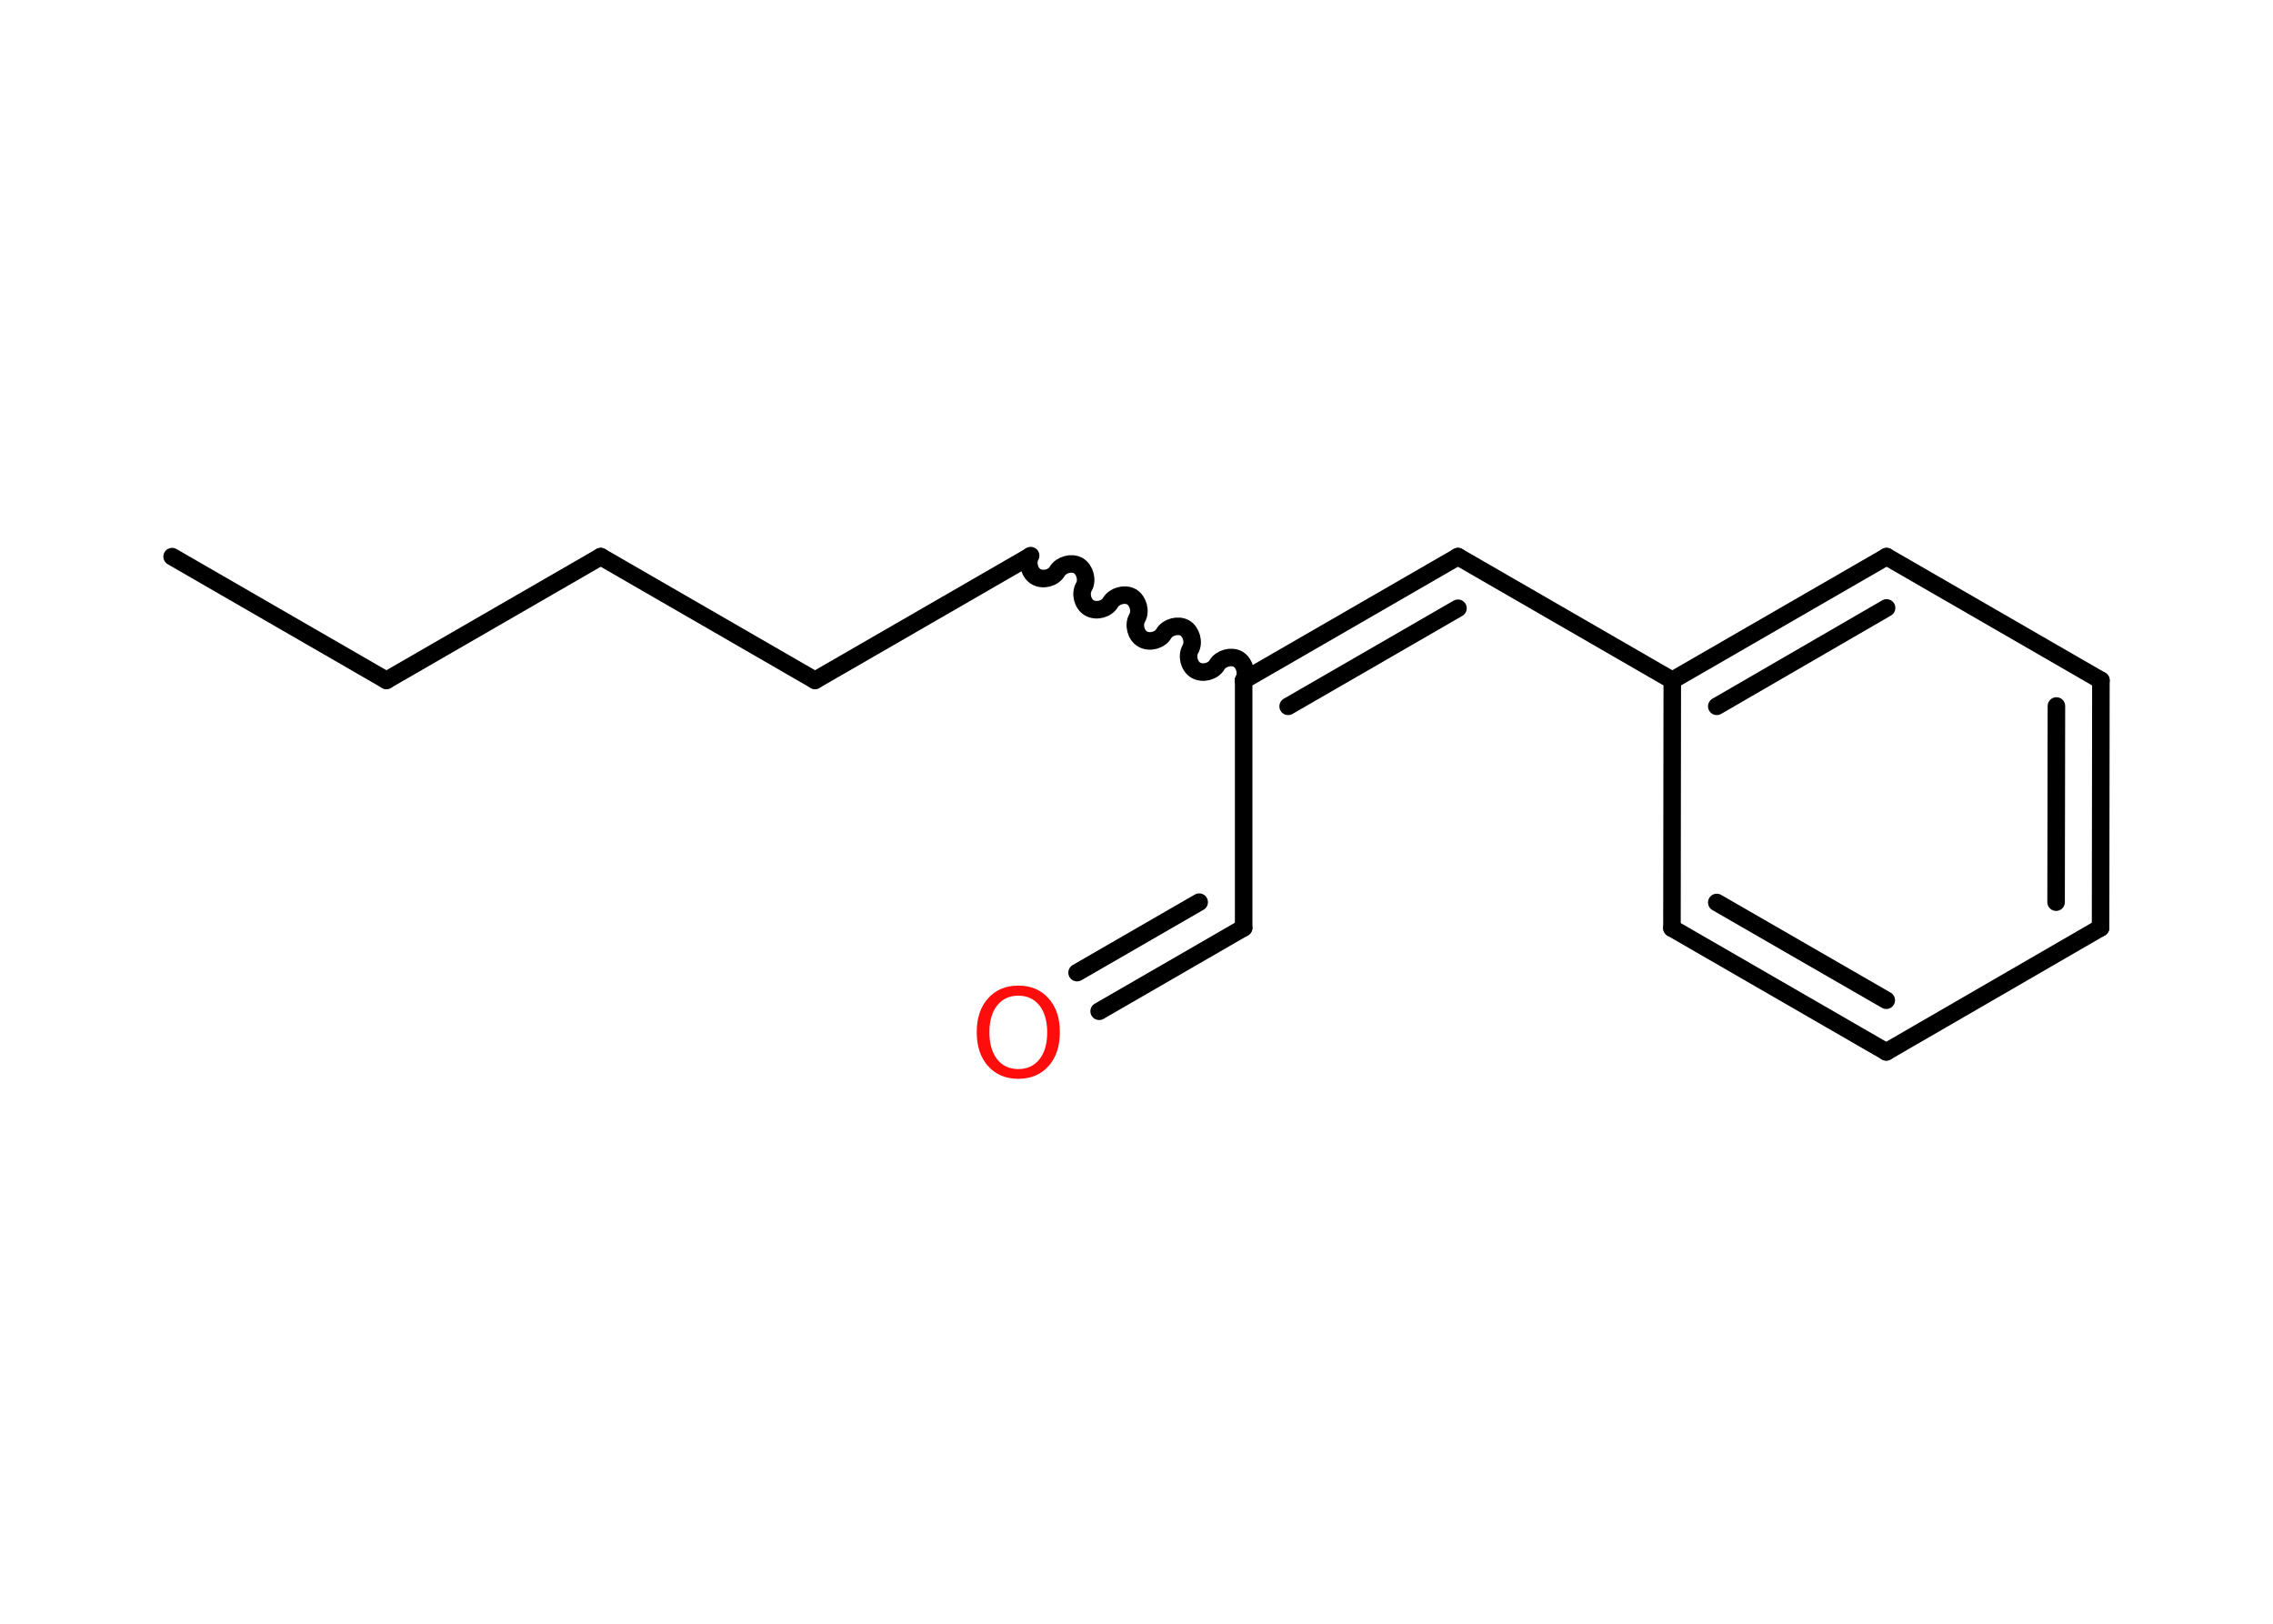 <?xml version='1.0' encoding='UTF-8'?>
<!DOCTYPE svg PUBLIC "-//W3C//DTD SVG 1.1//EN" "http://www.w3.org/Graphics/SVG/1.1/DTD/svg11.dtd">
<svg version='1.2' xmlns='http://www.w3.org/2000/svg' xmlns:xlink='http://www.w3.org/1999/xlink' width='70.0mm' height='50.0mm' viewBox='0 0 70.0 50.0'>
  <desc>Generated by the Chemistry Development Kit (http://github.com/cdk)</desc>
  <g stroke-linecap='round' stroke-linejoin='round' stroke='#000000' stroke-width='.54' fill='#FF0D0D'>
    <rect x='.0' y='.0' width='70.0' height='50.0' fill='#FFFFFF' stroke='none'/>
    <g id='mol1' class='mol'>
      <line id='mol1bnd1' class='bond' x1='5.3' y1='17.14' x2='11.9' y2='20.95'/>
      <line id='mol1bnd2' class='bond' x1='11.9' y1='20.95' x2='18.5' y2='17.14'/>
      <line id='mol1bnd3' class='bond' x1='18.5' y1='17.14' x2='25.1' y2='20.95'/>
      <line id='mol1bnd4' class='bond' x1='25.1' y1='20.95' x2='31.7' y2='17.14'/>
      <path id='mol1bnd5' class='bond' d='M38.3 20.95c.12 -.21 .03 -.53 -.17 -.65c-.21 -.12 -.53 -.03 -.65 .17c-.12 .21 -.44 .29 -.65 .17c-.21 -.12 -.29 -.44 -.17 -.65c.12 -.21 .03 -.53 -.17 -.65c-.21 -.12 -.53 -.03 -.65 .17c-.12 .21 -.44 .29 -.65 .17c-.21 -.12 -.29 -.44 -.17 -.65c.12 -.21 .03 -.53 -.17 -.65c-.21 -.12 -.53 -.03 -.65 .17c-.12 .21 -.44 .29 -.65 .17c-.21 -.12 -.29 -.44 -.17 -.65c.12 -.21 .03 -.53 -.17 -.65c-.21 -.12 -.53 -.03 -.65 .17c-.12 .21 -.44 .29 -.65 .17c-.21 -.12 -.29 -.44 -.17 -.65' fill='none' stroke='#000000' stroke-width='.54'/>
      <line id='mol1bnd6' class='bond' x1='38.3' y1='20.95' x2='38.3' y2='28.57'/>
      <g id='mol1bnd7' class='bond'>
        <line x1='38.3' y1='28.57' x2='33.85' y2='31.14'/>
        <line x1='36.93' y1='27.78' x2='33.17' y2='29.95'/>
      </g>
      <g id='mol1bnd8' class='bond'>
        <line x1='44.9' y1='17.14' x2='38.3' y2='20.95'/>
        <line x1='44.9' y1='18.73' x2='39.67' y2='21.75'/>
      </g>
      <line id='mol1bnd9' class='bond' x1='44.9' y1='17.14' x2='51.5' y2='20.95'/>
      <g id='mol1bnd10' class='bond'>
        <line x1='58.1' y1='17.14' x2='51.5' y2='20.95'/>
        <line x1='58.1' y1='18.72' x2='52.87' y2='21.75'/>
      </g>
      <line id='mol1bnd11' class='bond' x1='58.1' y1='17.14' x2='64.7' y2='20.95'/>
      <g id='mol1bnd12' class='bond'>
        <line x1='64.69' y1='28.57' x2='64.7' y2='20.95'/>
        <line x1='63.32' y1='27.78' x2='63.33' y2='21.74'/>
      </g>
      <line id='mol1bnd13' class='bond' x1='64.69' y1='28.57' x2='58.09' y2='32.39'/>
      <g id='mol1bnd14' class='bond'>
        <line x1='51.49' y1='28.58' x2='58.09' y2='32.39'/>
        <line x1='52.87' y1='27.79' x2='58.09' y2='30.8'/>
      </g>
      <line id='mol1bnd15' class='bond' x1='51.5' y1='20.95' x2='51.49' y2='28.58'/>
      <path id='mol1atm8' class='atom' d='M31.36 30.66q-.41 .0 -.65 .3q-.24 .3 -.24 .83q.0 .52 .24 .83q.24 .3 .65 .3q.41 .0 .65 -.3q.24 -.3 .24 -.83q.0 -.52 -.24 -.83q-.24 -.3 -.65 -.3zM31.36 30.35q.58 .0 .93 .39q.35 .39 .35 1.04q.0 .66 -.35 1.05q-.35 .39 -.93 .39q-.58 .0 -.93 -.39q-.35 -.39 -.35 -1.05q.0 -.65 .35 -1.04q.35 -.39 .93 -.39z' stroke='none'/>
    </g>
  </g>
</svg>
